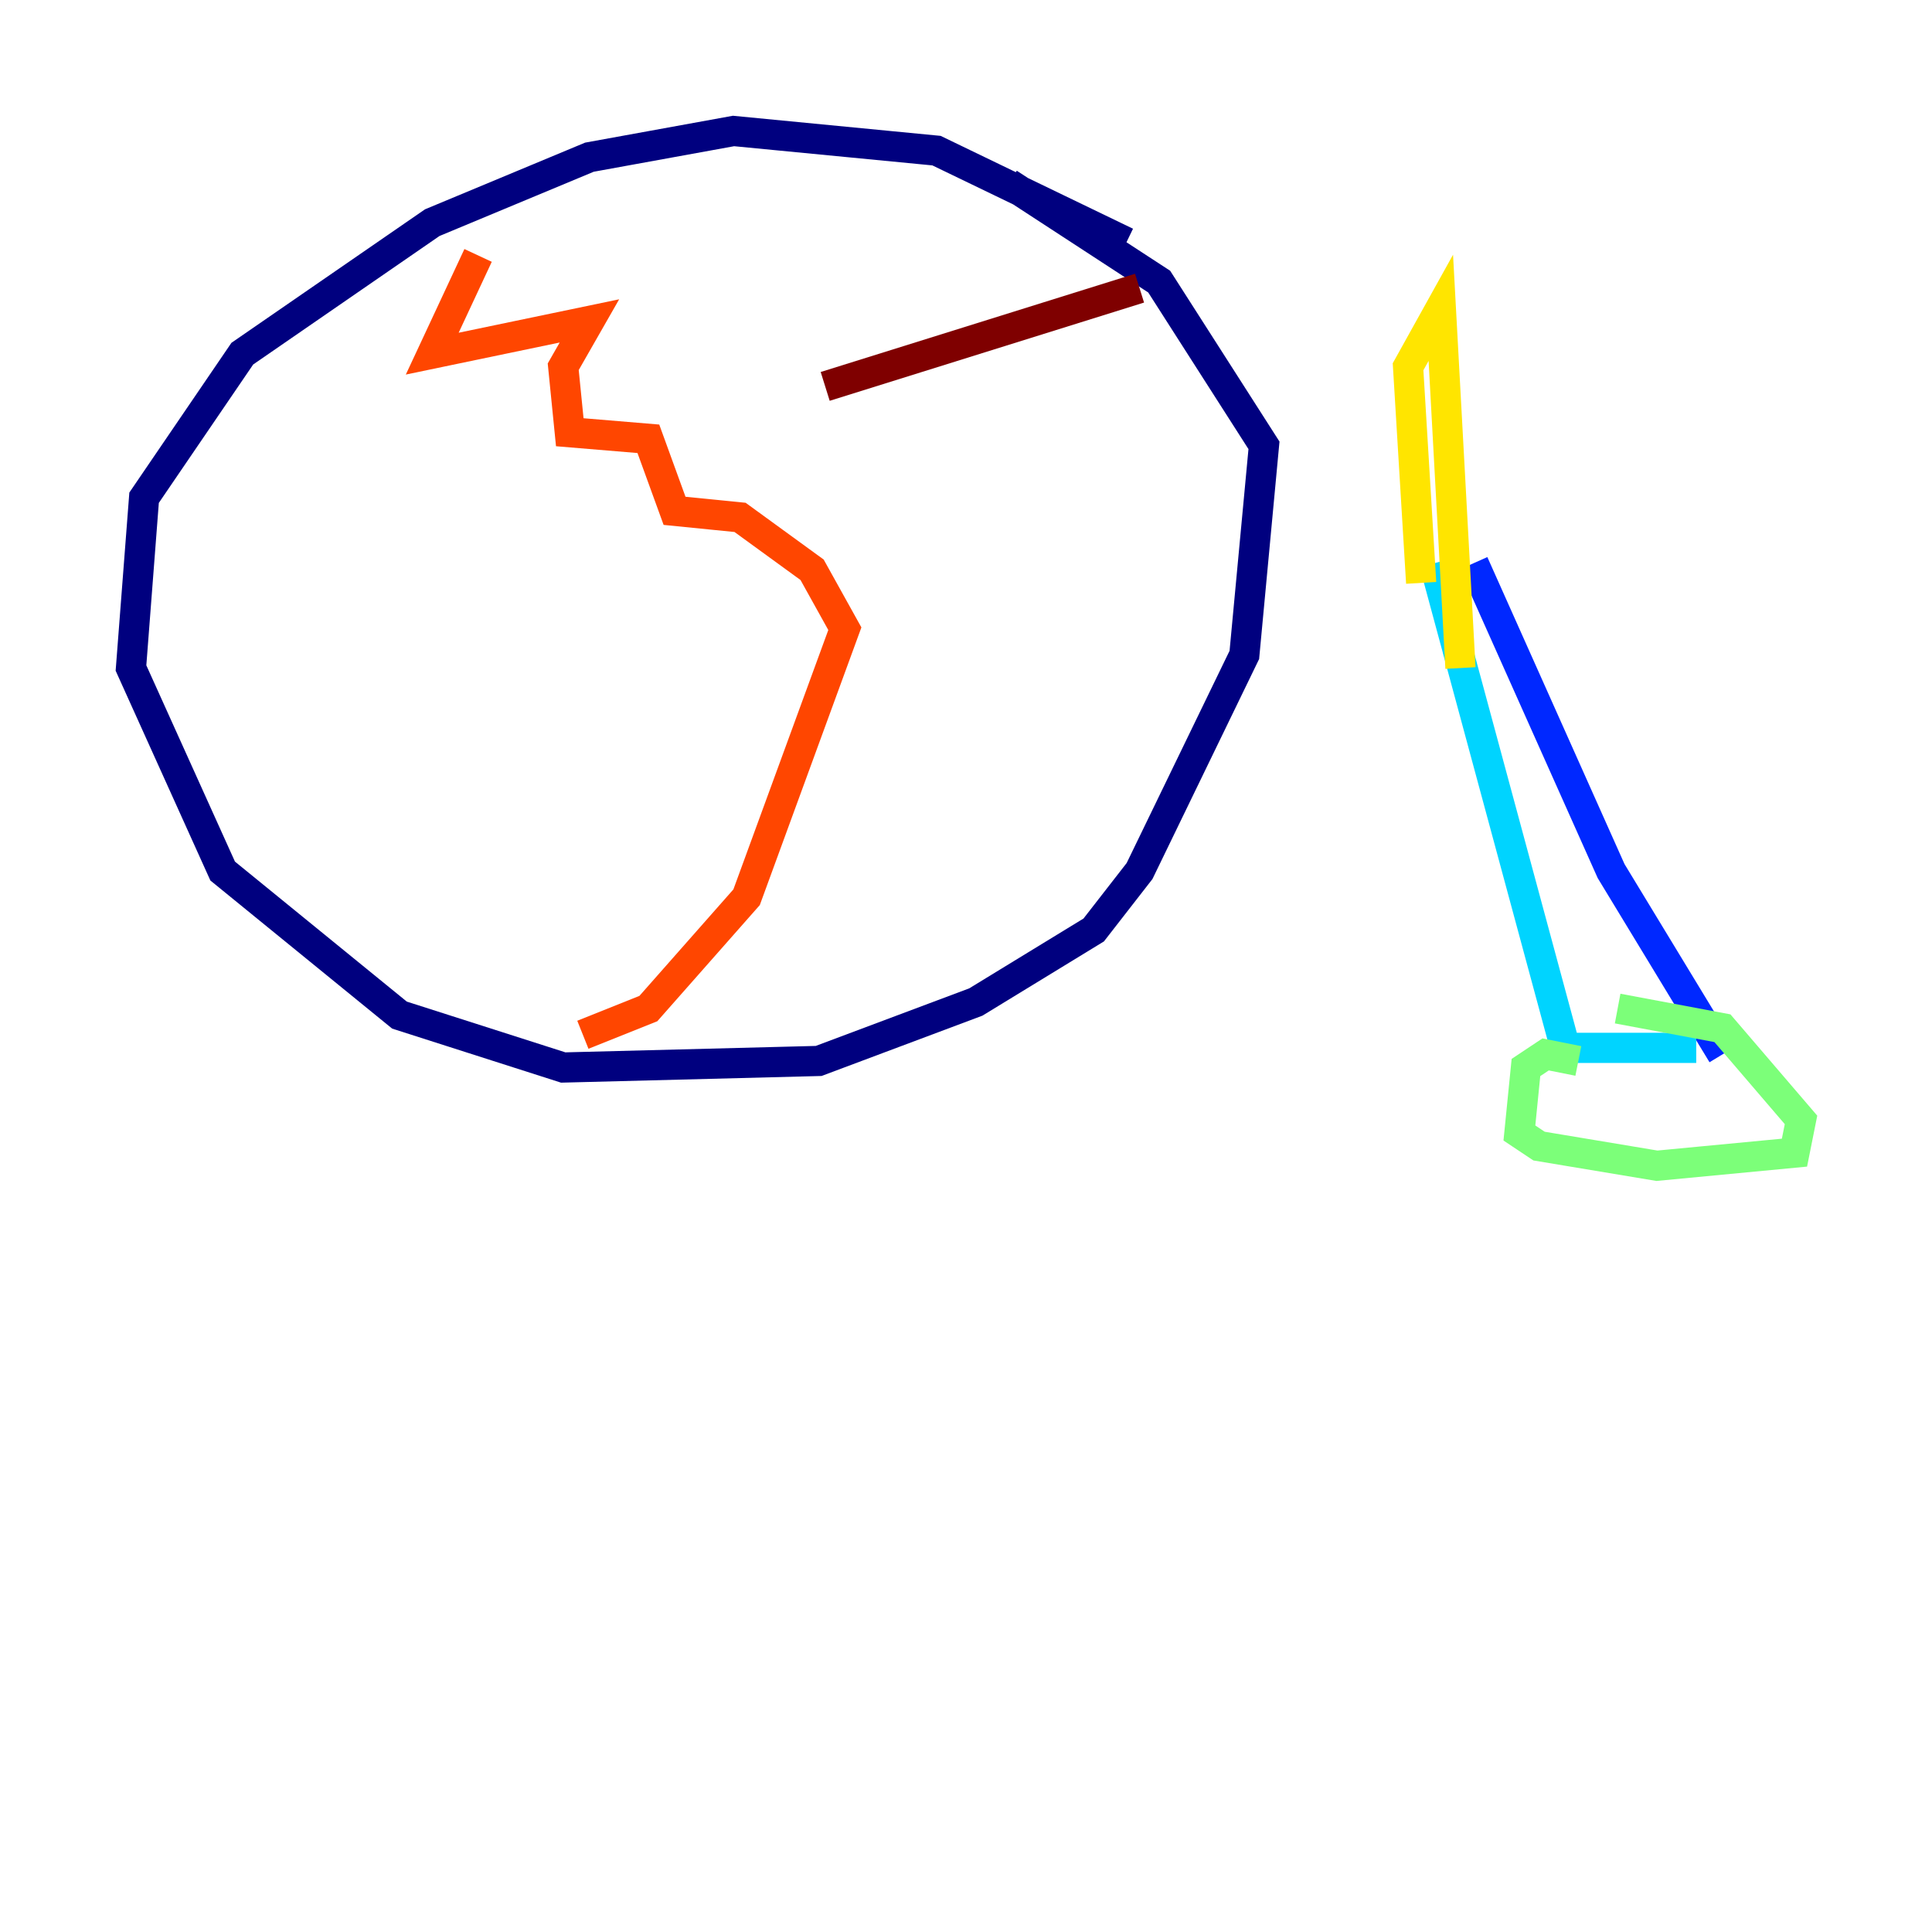 <?xml version="1.0" encoding="utf-8" ?>
<svg baseProfile="tiny" height="128" version="1.2" viewBox="0,0,128,128" width="128" xmlns="http://www.w3.org/2000/svg" xmlns:ev="http://www.w3.org/2001/xml-events" xmlns:xlink="http://www.w3.org/1999/xlink"><defs /><polyline fill="none" points="74.63,16.054 62.047,9.98 48.597,8.678 39.051,10.414 28.637,14.752 16.054,23.43 9.546,32.976 8.678,44.258 14.752,57.709 26.468,67.254 37.315,70.725 54.237,70.291 64.651,66.386 72.461,61.614 75.498,57.709 82.441,43.39 83.742,29.505 76.8,18.658 66.82,12.149" stroke="#00007f" stroke-width="2" /><polyline fill="none" points="114.115,69.858 106.739,57.709 97.627,37.315" stroke="#0028ff" stroke-width="2" /><polyline fill="none" points="112.38,69.424 103.702,69.424 95.024,37.315" stroke="#00d4ff" stroke-width="2" /><polyline fill="none" points="104.57,70.291 102.4,69.858 101.098,70.725 100.664,75.064 101.966,75.932 109.776,77.234 118.888,76.366 119.322,74.197 114.115,68.122 107.173,66.82" stroke="#7cff79" stroke-width="2" /><polyline fill="none" points="94.156,38.617 93.288,24.298 95.458,20.393 96.759,44.258" stroke="#ffe500" stroke-width="2" /><polyline fill="none" points="31.675,16.922 28.637,23.43 39.051,21.261 37.315,24.298 37.749,28.637 42.956,29.071 44.691,33.844 49.031,34.278 53.803,37.749 55.973,41.654 49.464,59.444 42.956,66.82 38.617,68.556" stroke="#ff4600" stroke-width="2" /><polyline fill="none" points="75.498,19.091 54.671,25.6" stroke="#7f0000" stroke-width="2" /></svg>